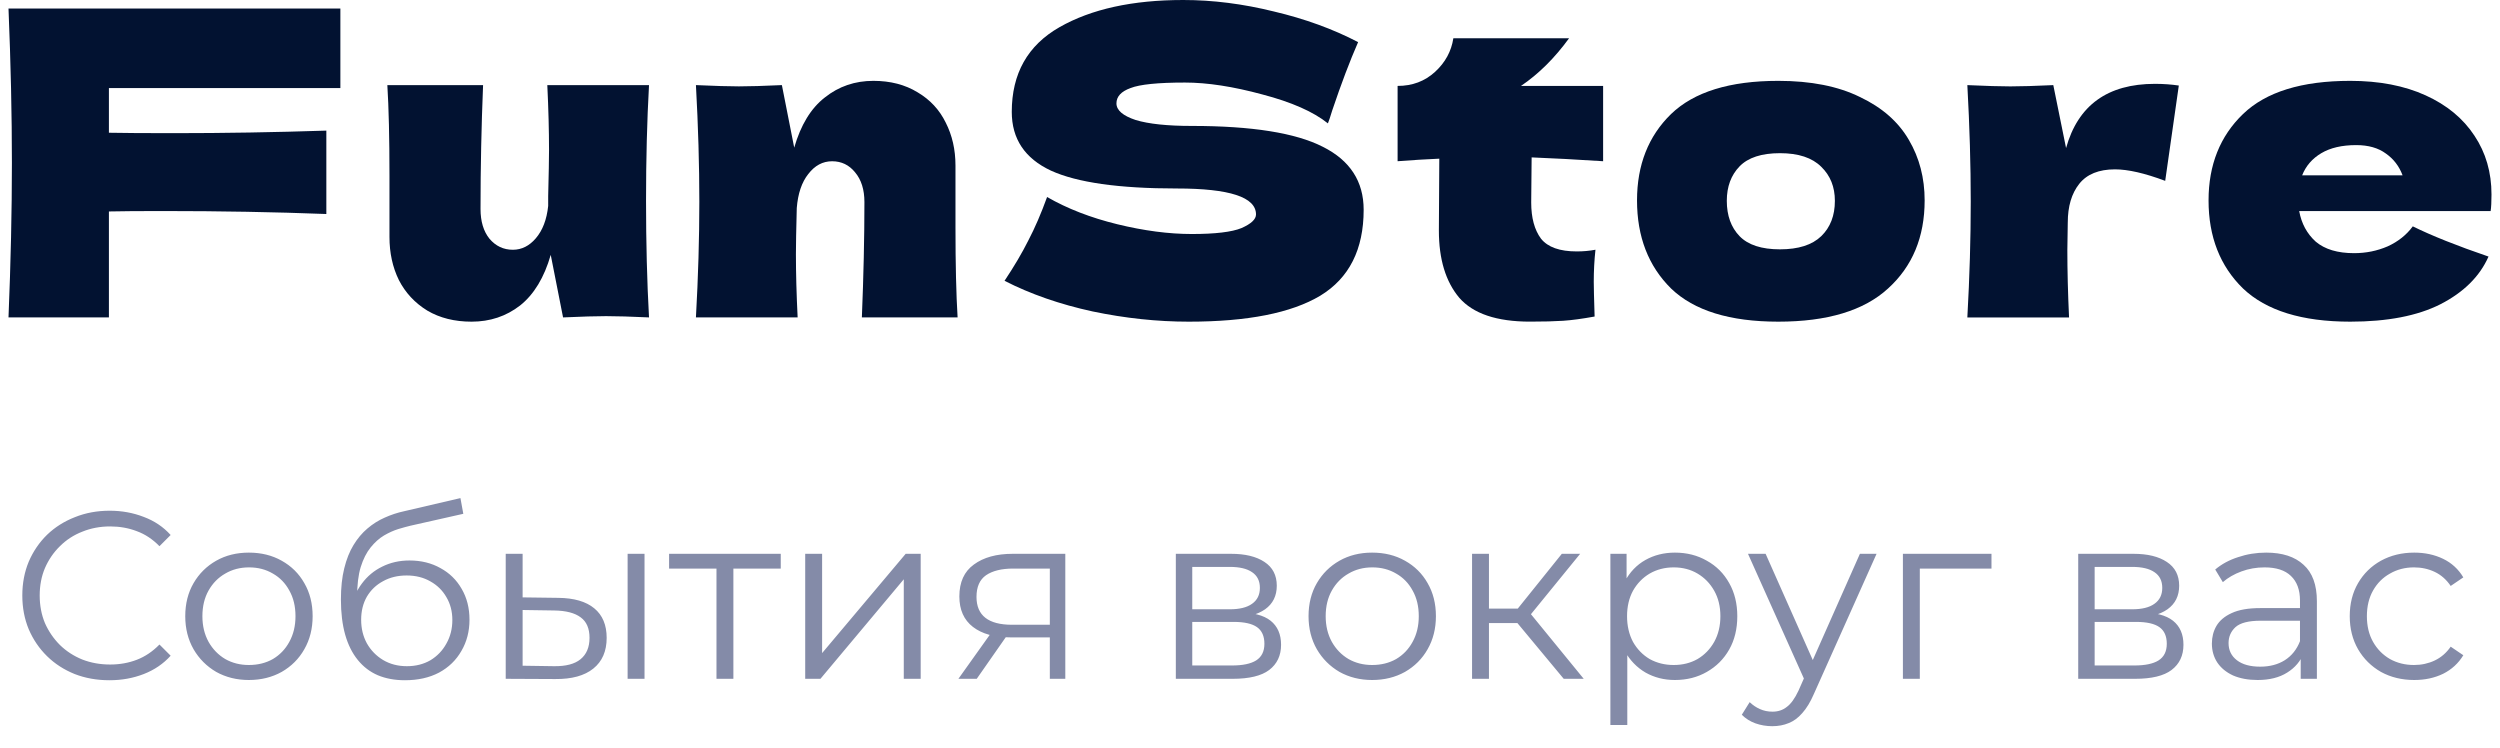 <svg width="147" height="44" viewBox="0 0 147 44" fill="none" xmlns="http://www.w3.org/2000/svg">
<path d="M143.348 12.409H135.192C135.325 13.143 135.65 13.744 136.167 14.211C136.701 14.661 137.452 14.886 138.419 14.886C139.12 14.886 139.778 14.753 140.395 14.486C141.013 14.203 141.505 13.81 141.872 13.31C142.989 13.861 144.473 14.453 146.325 15.086C145.808 16.254 144.865 17.188 143.498 17.889C142.147 18.572 140.379 18.914 138.194 18.914C135.358 18.914 133.257 18.264 131.889 16.963C130.538 15.645 129.863 13.919 129.863 11.784C129.863 9.699 130.538 8.006 131.889 6.705C133.24 5.404 135.342 4.754 138.194 4.754C139.895 4.754 141.371 5.037 142.622 5.605C143.873 6.172 144.832 6.964 145.499 7.981C146.166 8.982 146.5 10.133 146.5 11.434C146.5 11.867 146.483 12.193 146.45 12.409H143.348ZM138.544 8.532C137.71 8.532 137.026 8.69 136.493 9.007C135.959 9.324 135.584 9.758 135.367 10.308H141.271C141.071 9.774 140.746 9.349 140.295 9.032C139.845 8.698 139.261 8.532 138.544 8.532Z" fill="#021231"/>
<path d="M121.485 8.707C122.185 6.189 123.928 4.93 126.713 4.93C127.197 4.93 127.664 4.963 128.114 5.03L127.314 10.634C126.113 10.184 125.129 9.958 124.362 9.958C123.411 9.958 122.71 10.242 122.26 10.809C121.81 11.376 121.585 12.135 121.585 13.086V13.061L121.56 14.712C121.56 15.896 121.593 17.214 121.66 18.665H115.68C115.814 16.263 115.88 13.995 115.88 11.86C115.88 9.725 115.814 7.44 115.68 5.005C116.781 5.055 117.623 5.08 118.207 5.08C118.824 5.08 119.667 5.055 120.734 5.005L121.485 8.707Z" fill="#021231"/>
<path d="M104.563 18.914C101.711 18.914 99.609 18.264 98.258 16.963C96.924 15.645 96.257 13.919 96.257 11.784C96.257 9.699 96.924 8.006 98.258 6.705C99.609 5.404 101.711 4.754 104.563 4.754C106.481 4.754 108.082 5.071 109.367 5.705C110.668 6.322 111.627 7.164 112.244 8.231C112.861 9.282 113.169 10.466 113.169 11.784C113.169 13.936 112.452 15.662 111.018 16.963C109.6 18.264 107.449 18.914 104.563 18.914ZM104.663 14.661C105.747 14.661 106.556 14.403 107.09 13.886C107.624 13.368 107.891 12.676 107.891 11.809C107.891 10.992 107.624 10.325 107.09 9.808C106.556 9.274 105.747 9.007 104.663 9.007C103.579 9.007 102.787 9.266 102.286 9.783C101.786 10.3 101.536 10.975 101.536 11.809C101.536 12.676 101.786 13.368 102.286 13.886C102.787 14.403 103.579 14.661 104.663 14.661Z" fill="#021231"/>
<path d="M94.263 9.48C92.728 9.38 91.327 9.305 90.06 9.255L90.035 11.907C90.035 12.808 90.227 13.517 90.61 14.034C91.01 14.534 91.711 14.784 92.712 14.784C93.095 14.784 93.462 14.751 93.813 14.684C93.746 15.301 93.713 15.927 93.713 16.561C93.713 16.861 93.729 17.544 93.763 18.612C93.029 18.745 92.412 18.829 91.911 18.862C91.411 18.895 90.76 18.912 89.96 18.912C88.008 18.912 86.624 18.445 85.807 17.511C85.006 16.561 84.606 15.243 84.606 13.558L84.631 9.33C83.847 9.364 83.03 9.414 82.179 9.48V5.052C83.046 5.052 83.78 4.777 84.381 4.226C84.981 3.676 85.34 3.017 85.457 2.25H92.261C91.411 3.418 90.469 4.352 89.434 5.052H94.263V9.48Z" fill="#021231"/>
<path d="M59.067 16.512C59.634 15.661 60.101 14.869 60.468 14.135C60.852 13.402 61.219 12.551 61.569 11.584C62.753 12.267 64.129 12.801 65.697 13.185C67.265 13.568 68.724 13.76 70.075 13.76C71.459 13.76 72.435 13.643 73.002 13.41C73.569 13.16 73.853 12.893 73.853 12.609C73.853 11.592 72.302 11.083 69.199 11.083C65.797 11.083 63.328 10.733 61.794 10.032C60.26 9.315 59.492 8.164 59.492 6.58C59.492 4.328 60.426 2.669 62.294 1.601C64.162 0.534 66.589 0 69.575 0C71.309 0 73.086 0.225 74.904 0.675C76.738 1.109 78.389 1.71 79.857 2.477C79.374 3.578 78.865 4.92 78.331 6.505C78.231 6.838 78.148 7.089 78.081 7.255C77.23 6.571 75.946 6.004 74.228 5.554C72.51 5.087 70.992 4.854 69.675 4.854C68.09 4.854 67.023 4.962 66.472 5.179C65.922 5.379 65.647 5.679 65.647 6.079C65.647 6.48 66.022 6.805 66.773 7.055C67.54 7.289 68.641 7.405 70.075 7.405C73.611 7.405 76.18 7.814 77.781 8.631C79.382 9.432 80.183 10.666 80.183 12.334C80.183 14.669 79.332 16.354 77.631 17.388C75.929 18.405 73.353 18.914 69.9 18.914C68.049 18.914 66.164 18.714 64.246 18.313C62.328 17.896 60.602 17.296 59.067 16.512Z" fill="#021231"/>
<path d="M50.678 18.664C50.778 16.212 50.828 13.952 50.828 11.884C50.828 11.15 50.645 10.566 50.278 10.133C49.928 9.699 49.477 9.482 48.927 9.482C48.377 9.482 47.91 9.733 47.526 10.233C47.142 10.717 46.917 11.384 46.85 12.234C46.817 13.502 46.8 14.403 46.8 14.936C46.8 16.07 46.834 17.313 46.901 18.664H40.921C41.055 16.262 41.121 13.994 41.121 11.859C41.121 9.724 41.055 7.439 40.921 5.004C42.022 5.054 42.864 5.079 43.448 5.079C44.065 5.079 44.907 5.054 45.975 5.004L46.7 8.682C47.084 7.347 47.684 6.363 48.502 5.73C49.319 5.079 50.27 4.754 51.354 4.754C52.355 4.754 53.222 4.979 53.956 5.429C54.69 5.863 55.24 6.455 55.607 7.206C55.99 7.956 56.182 8.799 56.182 9.733V13.335C56.182 15.553 56.224 17.33 56.307 18.664H50.678Z" fill="#021231"/>
<path d="M38.162 5.004C38.045 7.105 37.987 9.374 37.987 11.809C37.987 14.261 38.045 16.546 38.162 18.664C37.094 18.614 36.252 18.589 35.635 18.589C35.051 18.589 34.209 18.614 33.108 18.664L32.383 14.986C31.999 16.32 31.399 17.313 30.581 17.963C29.764 18.597 28.813 18.914 27.729 18.914C26.729 18.914 25.861 18.697 25.127 18.264C24.393 17.813 23.835 17.213 23.451 16.462C23.084 15.712 22.901 14.869 22.901 13.935V10.333C22.901 8.115 22.859 6.338 22.776 5.004H28.405C28.305 7.456 28.255 9.882 28.255 12.284C28.255 13.018 28.43 13.602 28.78 14.036C29.147 14.469 29.606 14.686 30.156 14.686C30.673 14.686 31.123 14.461 31.507 14.011C31.907 13.543 32.149 12.91 32.233 12.109V11.534C32.266 10.233 32.283 9.332 32.283 8.832C32.283 7.681 32.249 6.405 32.182 5.004H38.162Z" fill="#021231"/>
<path d="M20.014 5.178H6.404V7.805C7.255 7.822 8.531 7.83 10.232 7.83C13.168 7.83 16.153 7.78 19.189 7.68V12.584C16.153 12.467 12.951 12.409 9.582 12.409C8.181 12.409 7.122 12.417 6.404 12.434V18.663H0.5C0.633 15.428 0.7 12.4 0.7 9.582C0.7 6.763 0.633 3.736 0.5 0.5H20.014V5.178Z" fill="#021231"/>
<path d="M6.436 39.998C5.699 39.998 5.017 39.877 4.392 39.634C3.767 39.382 3.225 39.032 2.768 38.584C2.311 38.136 1.951 37.609 1.69 37.002C1.438 36.395 1.312 35.733 1.312 35.014C1.312 34.295 1.438 33.633 1.69 33.026C1.951 32.419 2.311 31.892 2.768 31.444C3.235 30.996 3.781 30.651 4.406 30.408C5.031 30.156 5.713 30.03 6.45 30.03C7.159 30.03 7.827 30.151 8.452 30.394C9.077 30.627 9.605 30.982 10.034 31.458L9.376 32.116C8.975 31.705 8.531 31.411 8.046 31.234C7.561 31.047 7.038 30.954 6.478 30.954C5.89 30.954 5.344 31.057 4.84 31.262C4.336 31.458 3.897 31.743 3.524 32.116C3.151 32.48 2.857 32.909 2.642 33.404C2.437 33.889 2.334 34.426 2.334 35.014C2.334 35.602 2.437 36.143 2.642 36.638C2.857 37.123 3.151 37.553 3.524 37.926C3.897 38.29 4.336 38.575 4.84 38.78C5.344 38.976 5.89 39.074 6.478 39.074C7.038 39.074 7.561 38.981 8.046 38.794C8.531 38.607 8.975 38.309 9.376 37.898L10.034 38.556C9.605 39.032 9.077 39.391 8.452 39.634C7.827 39.877 7.155 39.998 6.436 39.998ZM14.631 39.984C13.922 39.984 13.283 39.825 12.713 39.508C12.153 39.181 11.71 38.738 11.383 38.178C11.057 37.609 10.893 36.96 10.893 36.232C10.893 35.495 11.057 34.846 11.383 34.286C11.71 33.726 12.153 33.287 12.713 32.97C13.273 32.653 13.913 32.494 14.631 32.494C15.359 32.494 16.003 32.653 16.563 32.97C17.133 33.287 17.576 33.726 17.893 34.286C18.22 34.846 18.383 35.495 18.383 36.232C18.383 36.96 18.22 37.609 17.893 38.178C17.576 38.738 17.133 39.181 16.563 39.508C15.994 39.825 15.35 39.984 14.631 39.984ZM14.631 39.102C15.163 39.102 15.635 38.985 16.045 38.752C16.456 38.509 16.778 38.173 17.011 37.744C17.254 37.305 17.375 36.801 17.375 36.232C17.375 35.653 17.254 35.149 17.011 34.72C16.778 34.291 16.456 33.959 16.045 33.726C15.635 33.483 15.168 33.362 14.645 33.362C14.123 33.362 13.656 33.483 13.245 33.726C12.835 33.959 12.508 34.291 12.265 34.72C12.023 35.149 11.901 35.653 11.901 36.232C11.901 36.801 12.023 37.305 12.265 37.744C12.508 38.173 12.835 38.509 13.245 38.752C13.656 38.985 14.118 39.102 14.631 39.102ZM23.812 39.998C23.214 39.998 22.682 39.9 22.216 39.704C21.758 39.508 21.366 39.209 21.04 38.808C20.713 38.407 20.466 37.912 20.298 37.324C20.13 36.727 20.046 36.036 20.046 35.252C20.046 34.552 20.111 33.941 20.242 33.418C20.372 32.886 20.554 32.429 20.788 32.046C21.021 31.663 21.292 31.341 21.6 31.08C21.917 30.809 22.258 30.595 22.622 30.436C22.995 30.268 23.378 30.142 23.77 30.058L27.074 29.288L27.242 30.212L24.134 30.912C23.938 30.959 23.7 31.024 23.42 31.108C23.149 31.192 22.869 31.318 22.58 31.486C22.3 31.654 22.038 31.887 21.796 32.186C21.553 32.485 21.357 32.872 21.208 33.348C21.068 33.815 20.998 34.398 20.998 35.098C20.998 35.247 21.002 35.369 21.012 35.462C21.021 35.546 21.03 35.639 21.04 35.742C21.058 35.835 21.072 35.975 21.082 36.162L20.648 35.798C20.75 35.229 20.96 34.734 21.278 34.314C21.595 33.885 21.992 33.553 22.468 33.32C22.953 33.077 23.49 32.956 24.078 32.956C24.759 32.956 25.366 33.105 25.898 33.404C26.43 33.693 26.845 34.099 27.144 34.622C27.452 35.145 27.606 35.751 27.606 36.442C27.606 37.123 27.447 37.735 27.13 38.276C26.822 38.817 26.383 39.242 25.814 39.55C25.244 39.849 24.577 39.998 23.812 39.998ZM23.924 39.172C24.446 39.172 24.908 39.055 25.31 38.822C25.711 38.579 26.024 38.253 26.248 37.842C26.481 37.431 26.598 36.969 26.598 36.456C26.598 35.952 26.481 35.504 26.248 35.112C26.024 34.72 25.711 34.412 25.31 34.188C24.908 33.955 24.442 33.838 23.91 33.838C23.387 33.838 22.925 33.95 22.524 34.174C22.122 34.389 21.805 34.692 21.572 35.084C21.348 35.476 21.236 35.929 21.236 36.442C21.236 36.955 21.348 37.417 21.572 37.828C21.805 38.239 22.122 38.565 22.524 38.808C22.934 39.051 23.401 39.172 23.924 39.172ZM36.904 39.914V32.564H37.898V39.914H36.904ZM32.83 35.154C33.754 35.163 34.459 35.369 34.944 35.77C35.43 36.171 35.672 36.75 35.672 37.506C35.672 38.29 35.411 38.892 34.888 39.312C34.366 39.732 33.619 39.937 32.648 39.928L29.736 39.914V32.564H30.73V35.126L32.83 35.154ZM32.578 39.172C33.269 39.181 33.787 39.046 34.132 38.766C34.487 38.477 34.664 38.057 34.664 37.506C34.664 36.955 34.492 36.554 34.146 36.302C33.801 36.041 33.278 35.905 32.578 35.896L30.73 35.868V39.144L32.578 39.172ZM42.129 39.914V33.166L42.38 33.432H39.343V32.564H45.908V33.432H42.87L43.123 33.166V39.914H42.129ZM47.346 39.914V32.564H48.34V38.402L53.254 32.564H54.136V39.914H53.142V34.062L48.242 39.914H47.346ZM61.73 39.914V37.268L61.912 37.478H59.42C58.478 37.478 57.74 37.273 57.208 36.862C56.676 36.451 56.41 35.854 56.41 35.07C56.41 34.23 56.695 33.605 57.264 33.194C57.834 32.774 58.594 32.564 59.546 32.564H62.64V39.914H61.73ZM56.354 39.914L58.37 37.086H59.406L57.432 39.914H56.354ZM61.73 36.974V33.138L61.912 33.432H59.574C58.893 33.432 58.361 33.563 57.978 33.824C57.605 34.085 57.418 34.51 57.418 35.098C57.418 36.19 58.114 36.736 59.504 36.736H61.912L61.73 36.974ZM69.139 39.914V32.564H72.387C73.217 32.564 73.871 32.723 74.347 33.04C74.832 33.357 75.075 33.824 75.075 34.44C75.075 35.037 74.846 35.499 74.389 35.826C73.931 36.143 73.329 36.302 72.583 36.302L72.779 36.008C73.656 36.008 74.3 36.171 74.711 36.498C75.121 36.825 75.327 37.296 75.327 37.912C75.327 38.547 75.093 39.041 74.627 39.396C74.169 39.741 73.455 39.914 72.485 39.914H69.139ZM70.105 39.13H72.443C73.068 39.13 73.539 39.032 73.857 38.836C74.183 38.631 74.347 38.304 74.347 37.856C74.347 37.408 74.202 37.081 73.913 36.876C73.623 36.671 73.166 36.568 72.541 36.568H70.105V39.13ZM70.105 35.826H72.317C72.886 35.826 73.32 35.719 73.619 35.504C73.927 35.289 74.081 34.977 74.081 34.566C74.081 34.155 73.927 33.847 73.619 33.642C73.32 33.437 72.886 33.334 72.317 33.334H70.105V35.826ZM80.68 39.984C79.971 39.984 79.332 39.825 78.762 39.508C78.202 39.181 77.759 38.738 77.432 38.178C77.106 37.609 76.942 36.96 76.942 36.232C76.942 35.495 77.106 34.846 77.432 34.286C77.759 33.726 78.202 33.287 78.762 32.97C79.322 32.653 79.962 32.494 80.68 32.494C81.408 32.494 82.052 32.653 82.612 32.97C83.181 33.287 83.625 33.726 83.942 34.286C84.269 34.846 84.432 35.495 84.432 36.232C84.432 36.96 84.269 37.609 83.942 38.178C83.625 38.738 83.181 39.181 82.612 39.508C82.043 39.825 81.399 39.984 80.68 39.984ZM80.68 39.102C81.212 39.102 81.683 38.985 82.094 38.752C82.505 38.509 82.827 38.173 83.06 37.744C83.303 37.305 83.424 36.801 83.424 36.232C83.424 35.653 83.303 35.149 83.06 34.72C82.827 34.291 82.505 33.959 82.094 33.726C81.683 33.483 81.217 33.362 80.694 33.362C80.171 33.362 79.705 33.483 79.294 33.726C78.883 33.959 78.557 34.291 78.314 34.72C78.072 35.149 77.95 35.653 77.95 36.232C77.95 36.801 78.072 37.305 78.314 37.744C78.557 38.173 78.883 38.509 79.294 38.752C79.705 38.985 80.167 39.102 80.68 39.102ZM91.947 39.914L88.923 36.274L89.749 35.784L93.123 39.914H91.947ZM86.557 39.914V32.564H87.551V39.914H86.557ZM87.243 36.638V35.784H89.609V36.638H87.243ZM89.833 36.344L88.909 36.204L91.835 32.564H92.913L89.833 36.344ZM98.485 39.984C97.851 39.984 97.277 39.839 96.763 39.55C96.25 39.251 95.839 38.827 95.531 38.276C95.233 37.716 95.083 37.035 95.083 36.232C95.083 35.429 95.233 34.753 95.531 34.202C95.83 33.642 96.236 33.217 96.749 32.928C97.263 32.639 97.841 32.494 98.485 32.494C99.185 32.494 99.811 32.653 100.361 32.97C100.921 33.278 101.36 33.717 101.677 34.286C101.995 34.846 102.153 35.495 102.153 36.232C102.153 36.979 101.995 37.632 101.677 38.192C101.36 38.752 100.921 39.191 100.361 39.508C99.811 39.825 99.185 39.984 98.485 39.984ZM94.691 42.63V32.564H95.643V34.776L95.545 36.246L95.685 37.73V42.63H94.691ZM98.415 39.102C98.938 39.102 99.405 38.985 99.815 38.752C100.226 38.509 100.553 38.173 100.795 37.744C101.038 37.305 101.159 36.801 101.159 36.232C101.159 35.663 101.038 35.163 100.795 34.734C100.553 34.305 100.226 33.969 99.815 33.726C99.405 33.483 98.938 33.362 98.415 33.362C97.893 33.362 97.421 33.483 97.001 33.726C96.591 33.969 96.264 34.305 96.021 34.734C95.788 35.163 95.671 35.663 95.671 36.232C95.671 36.801 95.788 37.305 96.021 37.744C96.264 38.173 96.591 38.509 97.001 38.752C97.421 38.985 97.893 39.102 98.415 39.102ZM104.21 42.7C103.865 42.7 103.533 42.644 103.216 42.532C102.908 42.42 102.642 42.252 102.418 42.028L102.88 41.286C103.067 41.463 103.267 41.599 103.482 41.692C103.706 41.795 103.953 41.846 104.224 41.846C104.551 41.846 104.831 41.753 105.064 41.566C105.307 41.389 105.535 41.071 105.75 40.614L106.226 39.536L106.338 39.382L109.362 32.564H110.342L106.66 40.796C106.455 41.272 106.226 41.65 105.974 41.93C105.731 42.21 105.465 42.406 105.176 42.518C104.887 42.639 104.565 42.7 104.21 42.7ZM106.17 40.124L102.782 32.564H103.818L106.814 39.312L106.17 40.124ZM111.891 39.914V32.564H117.099V33.432H112.633L112.885 33.18V39.914H111.891ZM122.199 39.914V32.564H125.447C126.278 32.564 126.931 32.723 127.407 33.04C127.892 33.357 128.135 33.824 128.135 34.44C128.135 35.037 127.906 35.499 127.449 35.826C126.992 36.143 126.39 36.302 125.643 36.302L125.839 36.008C126.716 36.008 127.36 36.171 127.771 36.498C128.182 36.825 128.387 37.296 128.387 37.912C128.387 38.547 128.154 39.041 127.687 39.396C127.23 39.741 126.516 39.914 125.545 39.914H122.199ZM123.165 39.13H125.503C126.128 39.13 126.6 39.032 126.917 38.836C127.244 38.631 127.407 38.304 127.407 37.856C127.407 37.408 127.262 37.081 126.973 36.876C126.684 36.671 126.226 36.568 125.601 36.568H123.165V39.13ZM123.165 35.826H125.377C125.946 35.826 126.38 35.719 126.679 35.504C126.987 35.289 127.141 34.977 127.141 34.566C127.141 34.155 126.987 33.847 126.679 33.642C126.38 33.437 125.946 33.334 125.377 33.334H123.165V35.826ZM135.281 39.914V38.29L135.239 38.024V35.308C135.239 34.683 135.061 34.202 134.707 33.866C134.361 33.53 133.843 33.362 133.153 33.362C132.677 33.362 132.224 33.441 131.795 33.6C131.365 33.759 131.001 33.969 130.703 34.23L130.255 33.488C130.628 33.171 131.076 32.928 131.599 32.76C132.121 32.583 132.672 32.494 133.251 32.494C134.203 32.494 134.935 32.732 135.449 33.208C135.971 33.675 136.233 34.389 136.233 35.35V39.914H135.281ZM132.747 39.984C132.196 39.984 131.715 39.895 131.305 39.718C130.903 39.531 130.595 39.279 130.381 38.962C130.166 38.635 130.059 38.262 130.059 37.842C130.059 37.459 130.147 37.114 130.325 36.806C130.511 36.489 130.81 36.237 131.221 36.05C131.641 35.854 132.201 35.756 132.901 35.756H135.435V36.498H132.929C132.219 36.498 131.725 36.624 131.445 36.876C131.174 37.128 131.039 37.441 131.039 37.814C131.039 38.234 131.202 38.57 131.529 38.822C131.855 39.074 132.313 39.2 132.901 39.2C133.461 39.2 133.941 39.074 134.343 38.822C134.753 38.561 135.052 38.187 135.239 37.702L135.463 38.388C135.276 38.873 134.949 39.261 134.483 39.55C134.025 39.839 133.447 39.984 132.747 39.984ZM141.959 39.984C141.231 39.984 140.578 39.825 139.999 39.508C139.43 39.181 138.982 38.738 138.655 38.178C138.328 37.609 138.165 36.96 138.165 36.232C138.165 35.495 138.328 34.846 138.655 34.286C138.982 33.726 139.43 33.287 139.999 32.97C140.578 32.653 141.231 32.494 141.959 32.494C142.584 32.494 143.149 32.615 143.653 32.858C144.157 33.101 144.554 33.465 144.843 33.95L144.101 34.454C143.849 34.081 143.536 33.805 143.163 33.628C142.79 33.451 142.384 33.362 141.945 33.362C141.422 33.362 140.951 33.483 140.531 33.726C140.111 33.959 139.78 34.291 139.537 34.72C139.294 35.149 139.173 35.653 139.173 36.232C139.173 36.811 139.294 37.315 139.537 37.744C139.78 38.173 140.111 38.509 140.531 38.752C140.951 38.985 141.422 39.102 141.945 39.102C142.384 39.102 142.79 39.013 143.163 38.836C143.536 38.659 143.849 38.388 144.101 38.024L144.843 38.528C144.554 39.004 144.157 39.368 143.653 39.62C143.149 39.863 142.584 39.984 141.959 39.984Z" fill="#848BA8"/>
</svg>
